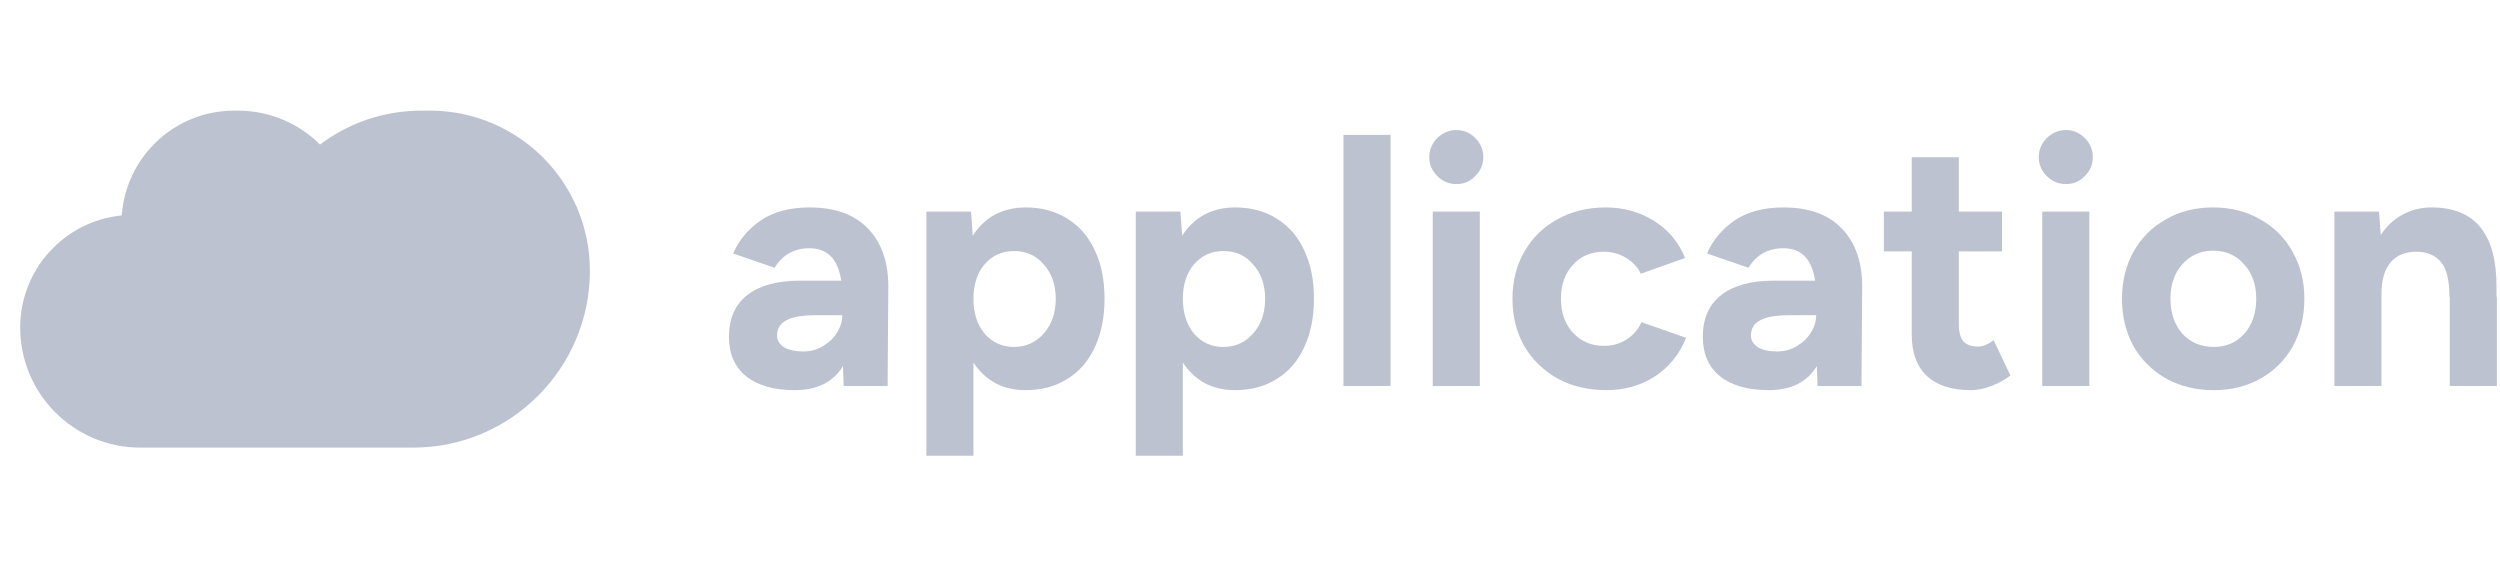 <svg width="169" height="38" viewBox="0 0 169 38" fill="none" xmlns="http://www.w3.org/2000/svg">
<path d="M157.804 14.306H160.821L160.939 15.885C161.332 15.288 161.819 14.832 162.4 14.518C162.997 14.188 163.657 14.023 164.38 14.023C167.319 14.023 168.78 15.822 168.764 19.421V20.057H168.788V26.092H165.606V20.057H165.582C165.582 18.926 165.386 18.14 164.993 17.7C164.616 17.245 164.066 17.017 163.343 17.017C162.573 17.017 161.984 17.268 161.575 17.771C161.182 18.258 160.986 18.965 160.986 19.892V26.092H157.804V14.306Z" fill="#BDC2D1"/>
<path d="M149.647 26.375C148.452 26.375 147.384 26.115 146.441 25.597C145.498 25.062 144.759 24.332 144.225 23.405C143.707 22.462 143.447 21.393 143.447 20.199C143.447 19.005 143.707 17.944 144.225 17.017C144.759 16.074 145.49 15.343 146.417 14.825C147.344 14.29 148.405 14.023 149.599 14.023C150.794 14.023 151.854 14.29 152.781 14.825C153.724 15.343 154.455 16.074 154.974 17.017C155.508 17.944 155.775 19.005 155.775 20.199C155.775 21.393 155.516 22.462 154.997 23.405C154.479 24.332 153.748 25.062 152.805 25.597C151.878 26.115 150.825 26.375 149.647 26.375ZM146.724 20.199C146.724 21.157 146.991 21.943 147.525 22.556C148.075 23.153 148.782 23.452 149.647 23.452C150.495 23.452 151.187 23.153 151.721 22.556C152.255 21.943 152.522 21.157 152.522 20.199C152.522 19.24 152.247 18.462 151.697 17.865C151.163 17.253 150.464 16.946 149.599 16.946C148.767 16.946 148.075 17.253 147.525 17.865C146.991 18.462 146.724 19.24 146.724 20.199Z" fill="#BDC2D1"/>
<path d="M138.057 14.306H141.239V26.092H138.057V14.306ZM139.66 12.444C139.157 12.444 138.725 12.263 138.363 11.902C138.002 11.54 137.821 11.116 137.821 10.629C137.821 10.126 138.002 9.694 138.363 9.332C138.741 8.971 139.173 8.79 139.66 8.79C140.147 8.79 140.571 8.971 140.933 9.332C141.294 9.694 141.475 10.126 141.475 10.629C141.475 11.116 141.294 11.54 140.933 11.902C140.587 12.263 140.163 12.444 139.66 12.444Z" fill="#BDC2D1"/>
<path d="M133.241 26.375C131.937 26.375 130.939 26.052 130.248 25.408C129.572 24.764 129.234 23.837 129.234 22.627V16.993H127.349V14.306H129.234V10.629H132.416V14.306H135.339V16.993H132.416V21.919C132.416 22.438 132.519 22.823 132.723 23.075C132.943 23.31 133.273 23.428 133.713 23.428C134.027 23.428 134.381 23.287 134.774 23.004L135.905 25.384C135.512 25.683 135.08 25.919 134.609 26.092C134.137 26.28 133.681 26.375 133.241 26.375Z" fill="#BDC2D1"/>
<path d="M122.819 24.748C122.159 25.832 121.075 26.375 119.566 26.375C118.152 26.375 117.052 26.06 116.266 25.432C115.496 24.803 115.111 23.915 115.111 22.768C115.111 21.527 115.528 20.584 116.361 19.94C117.193 19.295 118.372 18.973 119.896 18.973H122.701C122.481 17.512 121.766 16.781 120.556 16.781C119.519 16.781 118.733 17.221 118.199 18.101L115.394 17.135C115.771 16.255 116.384 15.516 117.233 14.919C118.097 14.322 119.205 14.023 120.556 14.023C122.316 14.023 123.652 14.518 124.563 15.508C125.475 16.483 125.915 17.834 125.883 19.562L125.836 26.092H122.866L122.819 24.748ZM118.364 22.674C118.364 23.004 118.521 23.271 118.836 23.475C119.15 23.664 119.582 23.758 120.132 23.758C120.619 23.758 121.059 23.64 121.452 23.405C121.861 23.169 122.183 22.862 122.418 22.485C122.654 22.108 122.772 21.715 122.772 21.307H121.028C120.069 21.307 119.386 21.425 118.977 21.66C118.568 21.88 118.364 22.218 118.364 22.674Z" fill="#BDC2D1"/>
<path d="M108.584 26.375C107.358 26.375 106.266 26.115 105.307 25.597C104.349 25.062 103.595 24.332 103.045 23.405C102.51 22.462 102.243 21.393 102.243 20.199C102.243 19.005 102.51 17.944 103.045 17.017C103.579 16.074 104.325 15.343 105.284 14.825C106.242 14.29 107.327 14.023 108.537 14.023C109.747 14.023 110.831 14.322 111.79 14.919C112.764 15.516 113.471 16.357 113.911 17.441L110.917 18.502C110.697 18.046 110.36 17.685 109.904 17.418C109.448 17.15 108.945 17.017 108.395 17.017C107.547 17.017 106.855 17.315 106.321 17.913C105.787 18.494 105.52 19.256 105.52 20.199C105.52 21.126 105.787 21.888 106.321 22.485C106.871 23.082 107.578 23.381 108.442 23.381C108.992 23.381 109.495 23.24 109.951 22.957C110.407 22.658 110.745 22.265 110.965 21.778L113.982 22.839C113.526 23.955 112.819 24.827 111.86 25.455C110.902 26.068 109.81 26.375 108.584 26.375Z" fill="#BDC2D1"/>
<path d="M96.854 14.306H100.036V26.092H96.854V14.306ZM98.457 12.444C97.954 12.444 97.522 12.263 97.16 11.902C96.799 11.54 96.618 11.116 96.618 10.629C96.618 10.126 96.799 9.694 97.16 9.332C97.537 8.971 97.97 8.79 98.457 8.79C98.944 8.79 99.368 8.971 99.73 9.332C100.091 9.694 100.272 10.126 100.272 10.629C100.272 11.116 100.091 11.54 99.73 11.902C99.384 12.263 98.96 12.444 98.457 12.444Z" fill="#BDC2D1"/>
<path d="M90.818 9.12H94.001V26.091H90.818V9.12Z" fill="#BDC2D1"/>
<path d="M76.779 14.306H79.796L79.914 15.932C80.307 15.32 80.802 14.848 81.399 14.518C82.012 14.188 82.711 14.023 83.497 14.023C84.566 14.023 85.501 14.275 86.302 14.777C87.119 15.28 87.74 15.995 88.164 16.922C88.604 17.85 88.824 18.942 88.824 20.199C88.824 21.44 88.604 22.532 88.164 23.475C87.74 24.402 87.119 25.117 86.302 25.62C85.501 26.123 84.566 26.375 83.497 26.375C82.727 26.375 82.044 26.217 81.446 25.903C80.849 25.573 80.354 25.11 79.961 24.512V30.806H76.779V14.306ZM79.961 20.199C79.961 21.157 80.213 21.943 80.716 22.556C81.234 23.153 81.894 23.452 82.696 23.452C83.513 23.452 84.189 23.145 84.723 22.532C85.257 21.92 85.524 21.142 85.524 20.199C85.524 19.256 85.257 18.486 84.723 17.889C84.204 17.276 83.536 16.97 82.719 16.97C81.902 16.97 81.234 17.268 80.716 17.865C80.213 18.462 79.961 19.24 79.961 20.199Z" fill="#BDC2D1"/>
<path d="M62.623 14.306H65.64L65.758 15.932C66.151 15.32 66.646 14.848 67.243 14.518C67.856 14.188 68.555 14.023 69.341 14.023C70.409 14.023 71.344 14.275 72.146 14.777C72.963 15.28 73.584 15.995 74.008 16.922C74.448 17.85 74.668 18.942 74.668 20.199C74.668 21.44 74.448 22.532 74.008 23.475C73.584 24.402 72.963 25.117 72.146 25.62C71.344 26.123 70.409 26.375 69.341 26.375C68.571 26.375 67.887 26.217 67.29 25.903C66.693 25.573 66.198 25.11 65.805 24.512V30.806H62.623V14.306ZM65.805 20.199C65.805 21.157 66.057 21.943 66.559 22.556C67.078 23.153 67.738 23.452 68.539 23.452C69.357 23.452 70.032 23.145 70.567 22.532C71.101 21.92 71.368 21.142 71.368 20.199C71.368 19.256 71.101 18.486 70.567 17.889C70.048 17.276 69.38 16.97 68.563 16.97C67.746 16.97 67.078 17.268 66.559 17.865C66.057 18.462 65.805 19.24 65.805 20.199Z" fill="#BDC2D1"/>
<path d="M56.985 24.748C56.325 25.832 55.241 26.375 53.732 26.375C52.318 26.375 51.218 26.06 50.432 25.432C49.662 24.803 49.277 23.915 49.277 22.768C49.277 21.527 49.694 20.584 50.527 19.94C51.359 19.295 52.538 18.973 54.062 18.973H56.867C56.647 17.512 55.932 16.781 54.722 16.781C53.685 16.781 52.9 17.221 52.365 18.101L49.56 17.135C49.937 16.255 50.55 15.516 51.399 14.919C52.263 14.322 53.371 14.023 54.722 14.023C56.482 14.023 57.818 14.518 58.729 15.508C59.641 16.483 60.081 17.834 60.049 19.562L60.002 26.092H57.032L56.985 24.748ZM52.53 22.674C52.53 23.004 52.687 23.271 53.002 23.475C53.316 23.664 53.748 23.758 54.298 23.758C54.785 23.758 55.225 23.64 55.618 23.405C56.027 23.169 56.349 22.862 56.584 22.485C56.82 22.108 56.938 21.715 56.938 21.307H55.194C54.235 21.307 53.552 21.425 53.143 21.66C52.734 21.88 52.53 22.218 52.53 22.674Z" fill="#BDC2D1"/>
<path fill-rule="evenodd" clip-rule="evenodd" d="M17.096 30.259V23.21H17.096V30.259H27.914C34.521 30.259 39.876 24.904 39.876 18.297C39.876 12.323 35.033 7.479 29.058 7.479H28.486C25.913 7.479 23.539 8.333 21.632 9.772C20.209 8.355 18.247 7.479 16.081 7.479H15.83C11.803 7.479 8.506 10.606 8.234 14.564C4.378 14.939 1.365 18.189 1.365 22.142C1.365 26.625 4.999 30.259 9.482 30.259H17.096Z" fill="#BDC2D1"/>
</svg>
